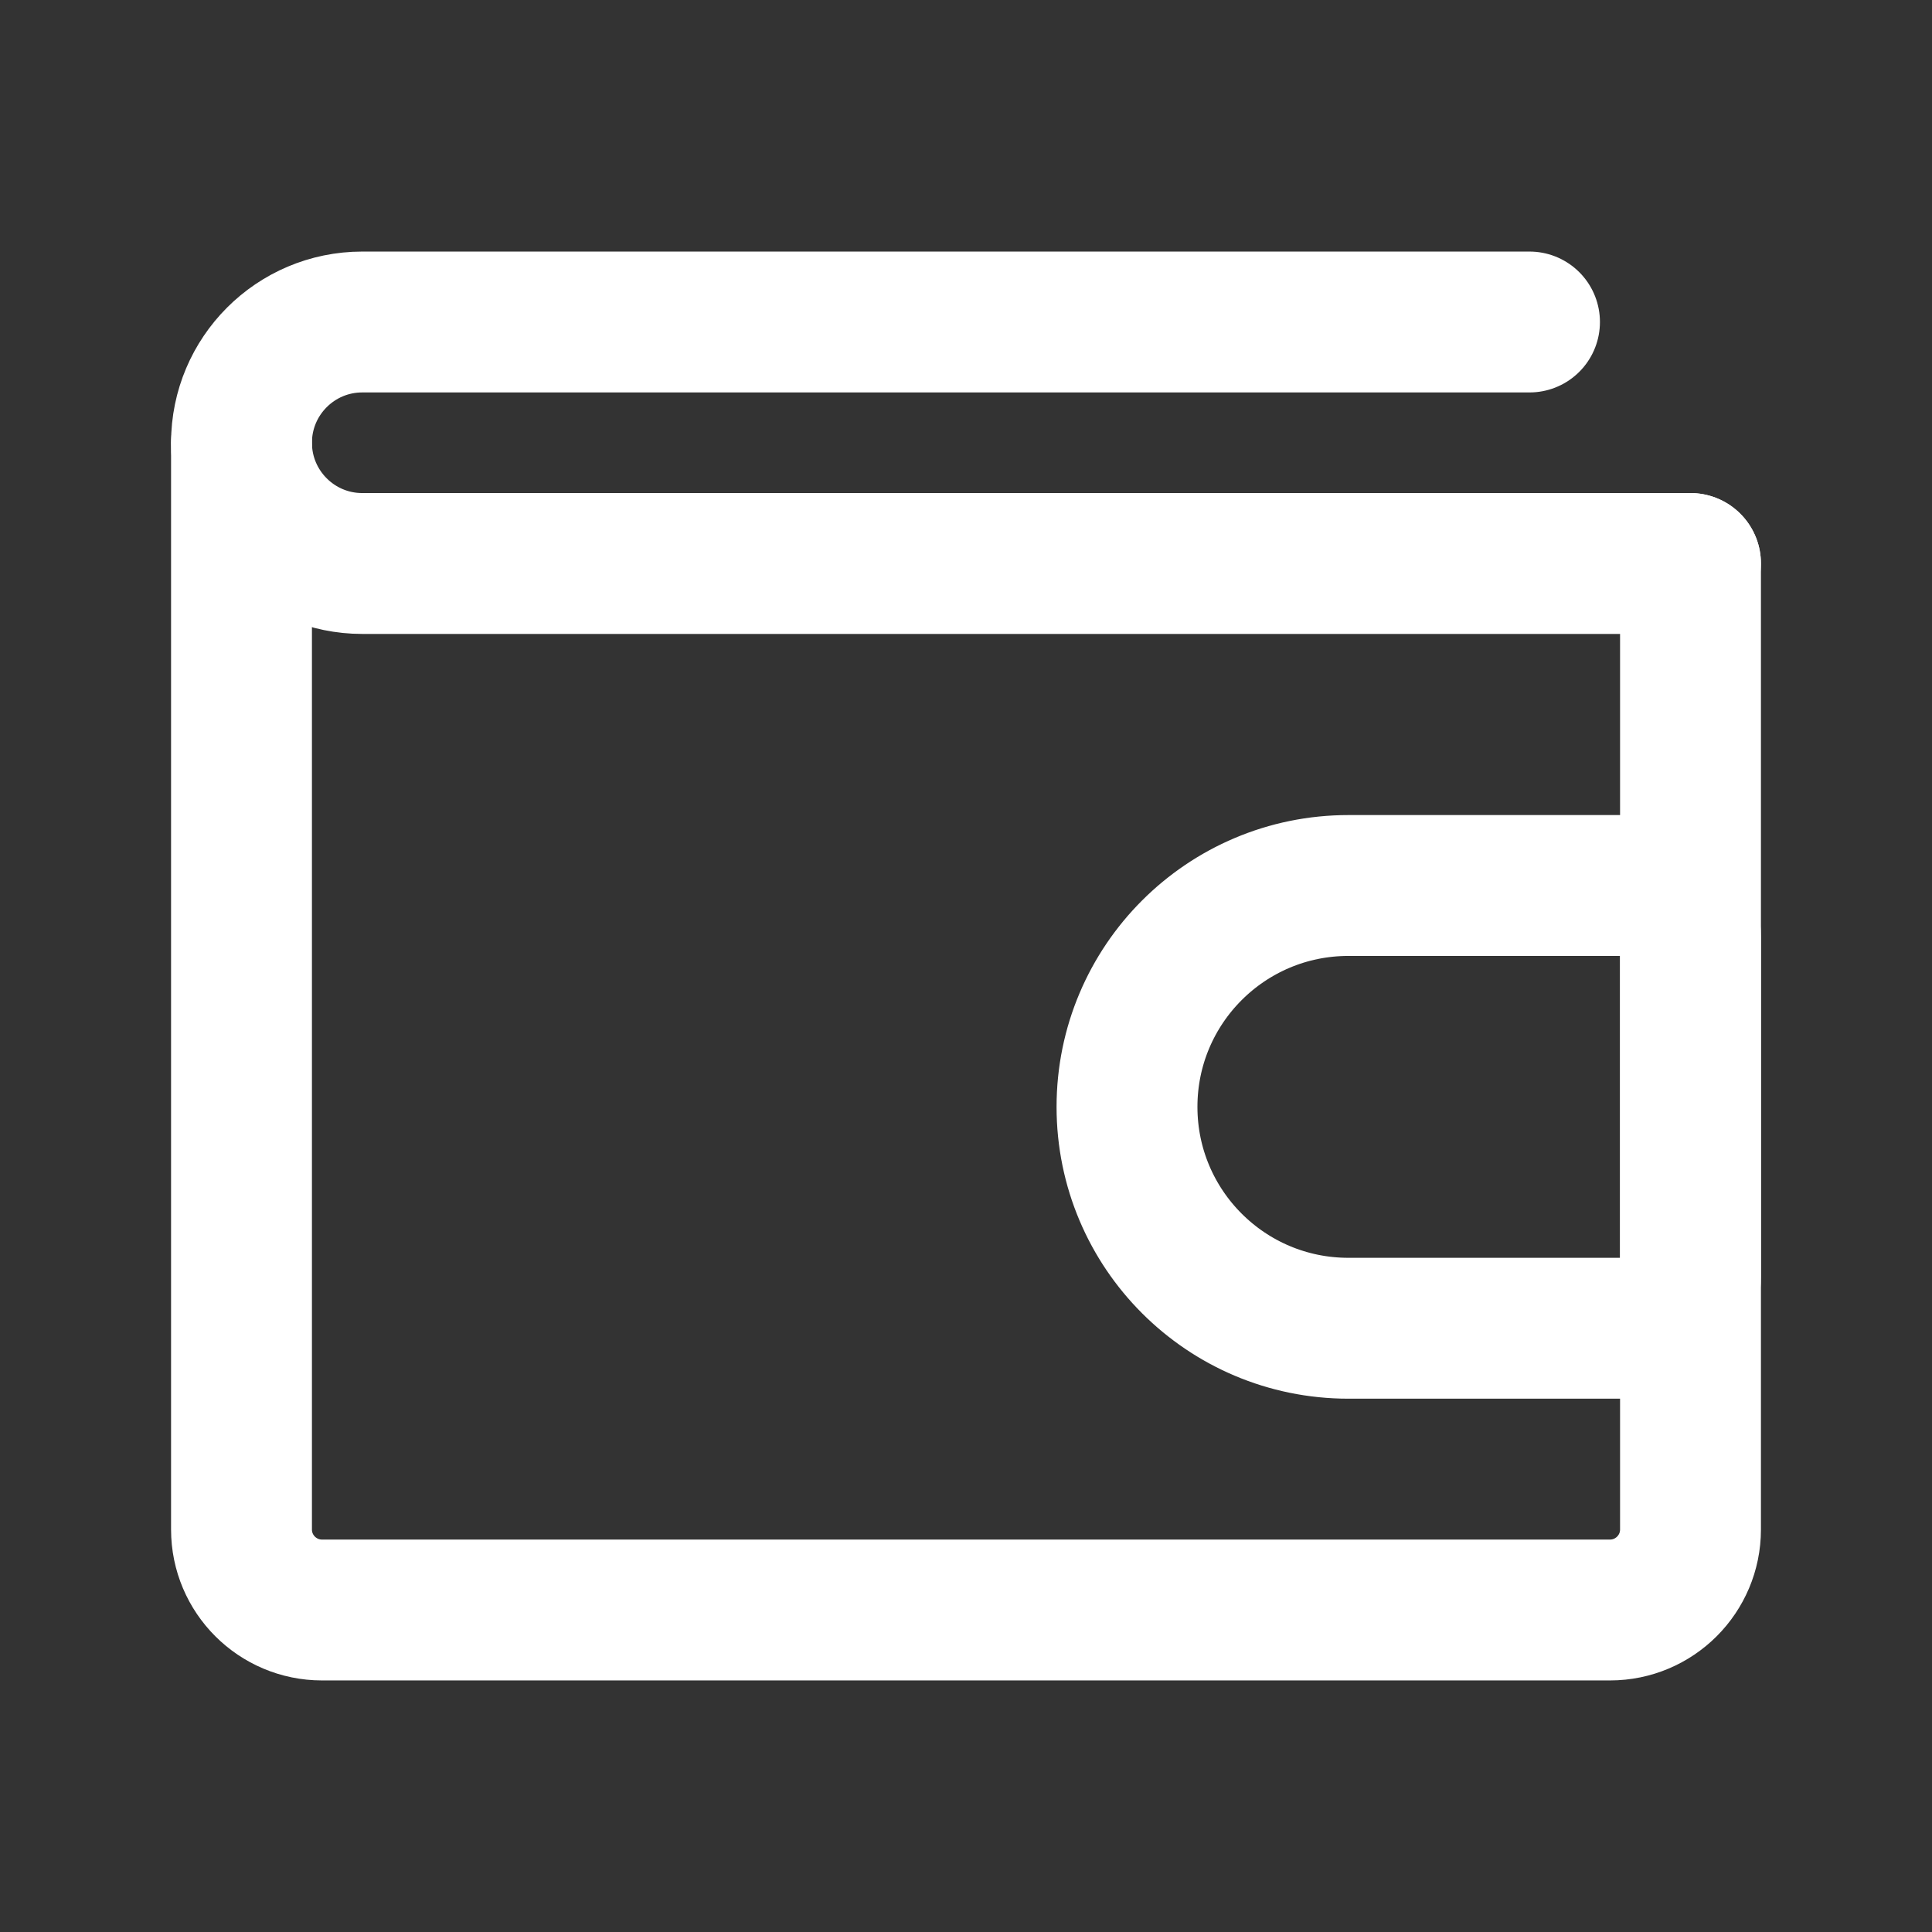 <svg width="24" height="24" viewBox="0 0 24 24" fill="none" xmlns="http://www.w3.org/2000/svg">
<rect x="0" y="0" width="24" height="24" fill="#333333" stroke="none"/>
<path d="M3 5.5V19C3 19.552 3.448 20 4 20H20C20.552 20 21 19.552 21 19V7" stroke="#FFFFFF" stroke-width="1.75" stroke-linecap="round"/>
<path d="M19 4H4.5C3.672 4 3 4.672 3 5.5V5.5C3 6.328 3.672 7 4.5 7H21" stroke="#FFFFFF" stroke-width="1.75" stroke-linecap="round"/>
<path d="M14 13.75C14 12.231 15.231 11 16.75 11H20.364C20.715 11 21 11.285 21 11.636V15.864C21 16.215 20.715 16.5 20.364 16.5H16.75C15.231 16.5 14 15.269 14 13.75V13.75Z" stroke="#FFFFFF" stroke-width="1.75" stroke-linecap="round"/>
</svg>
